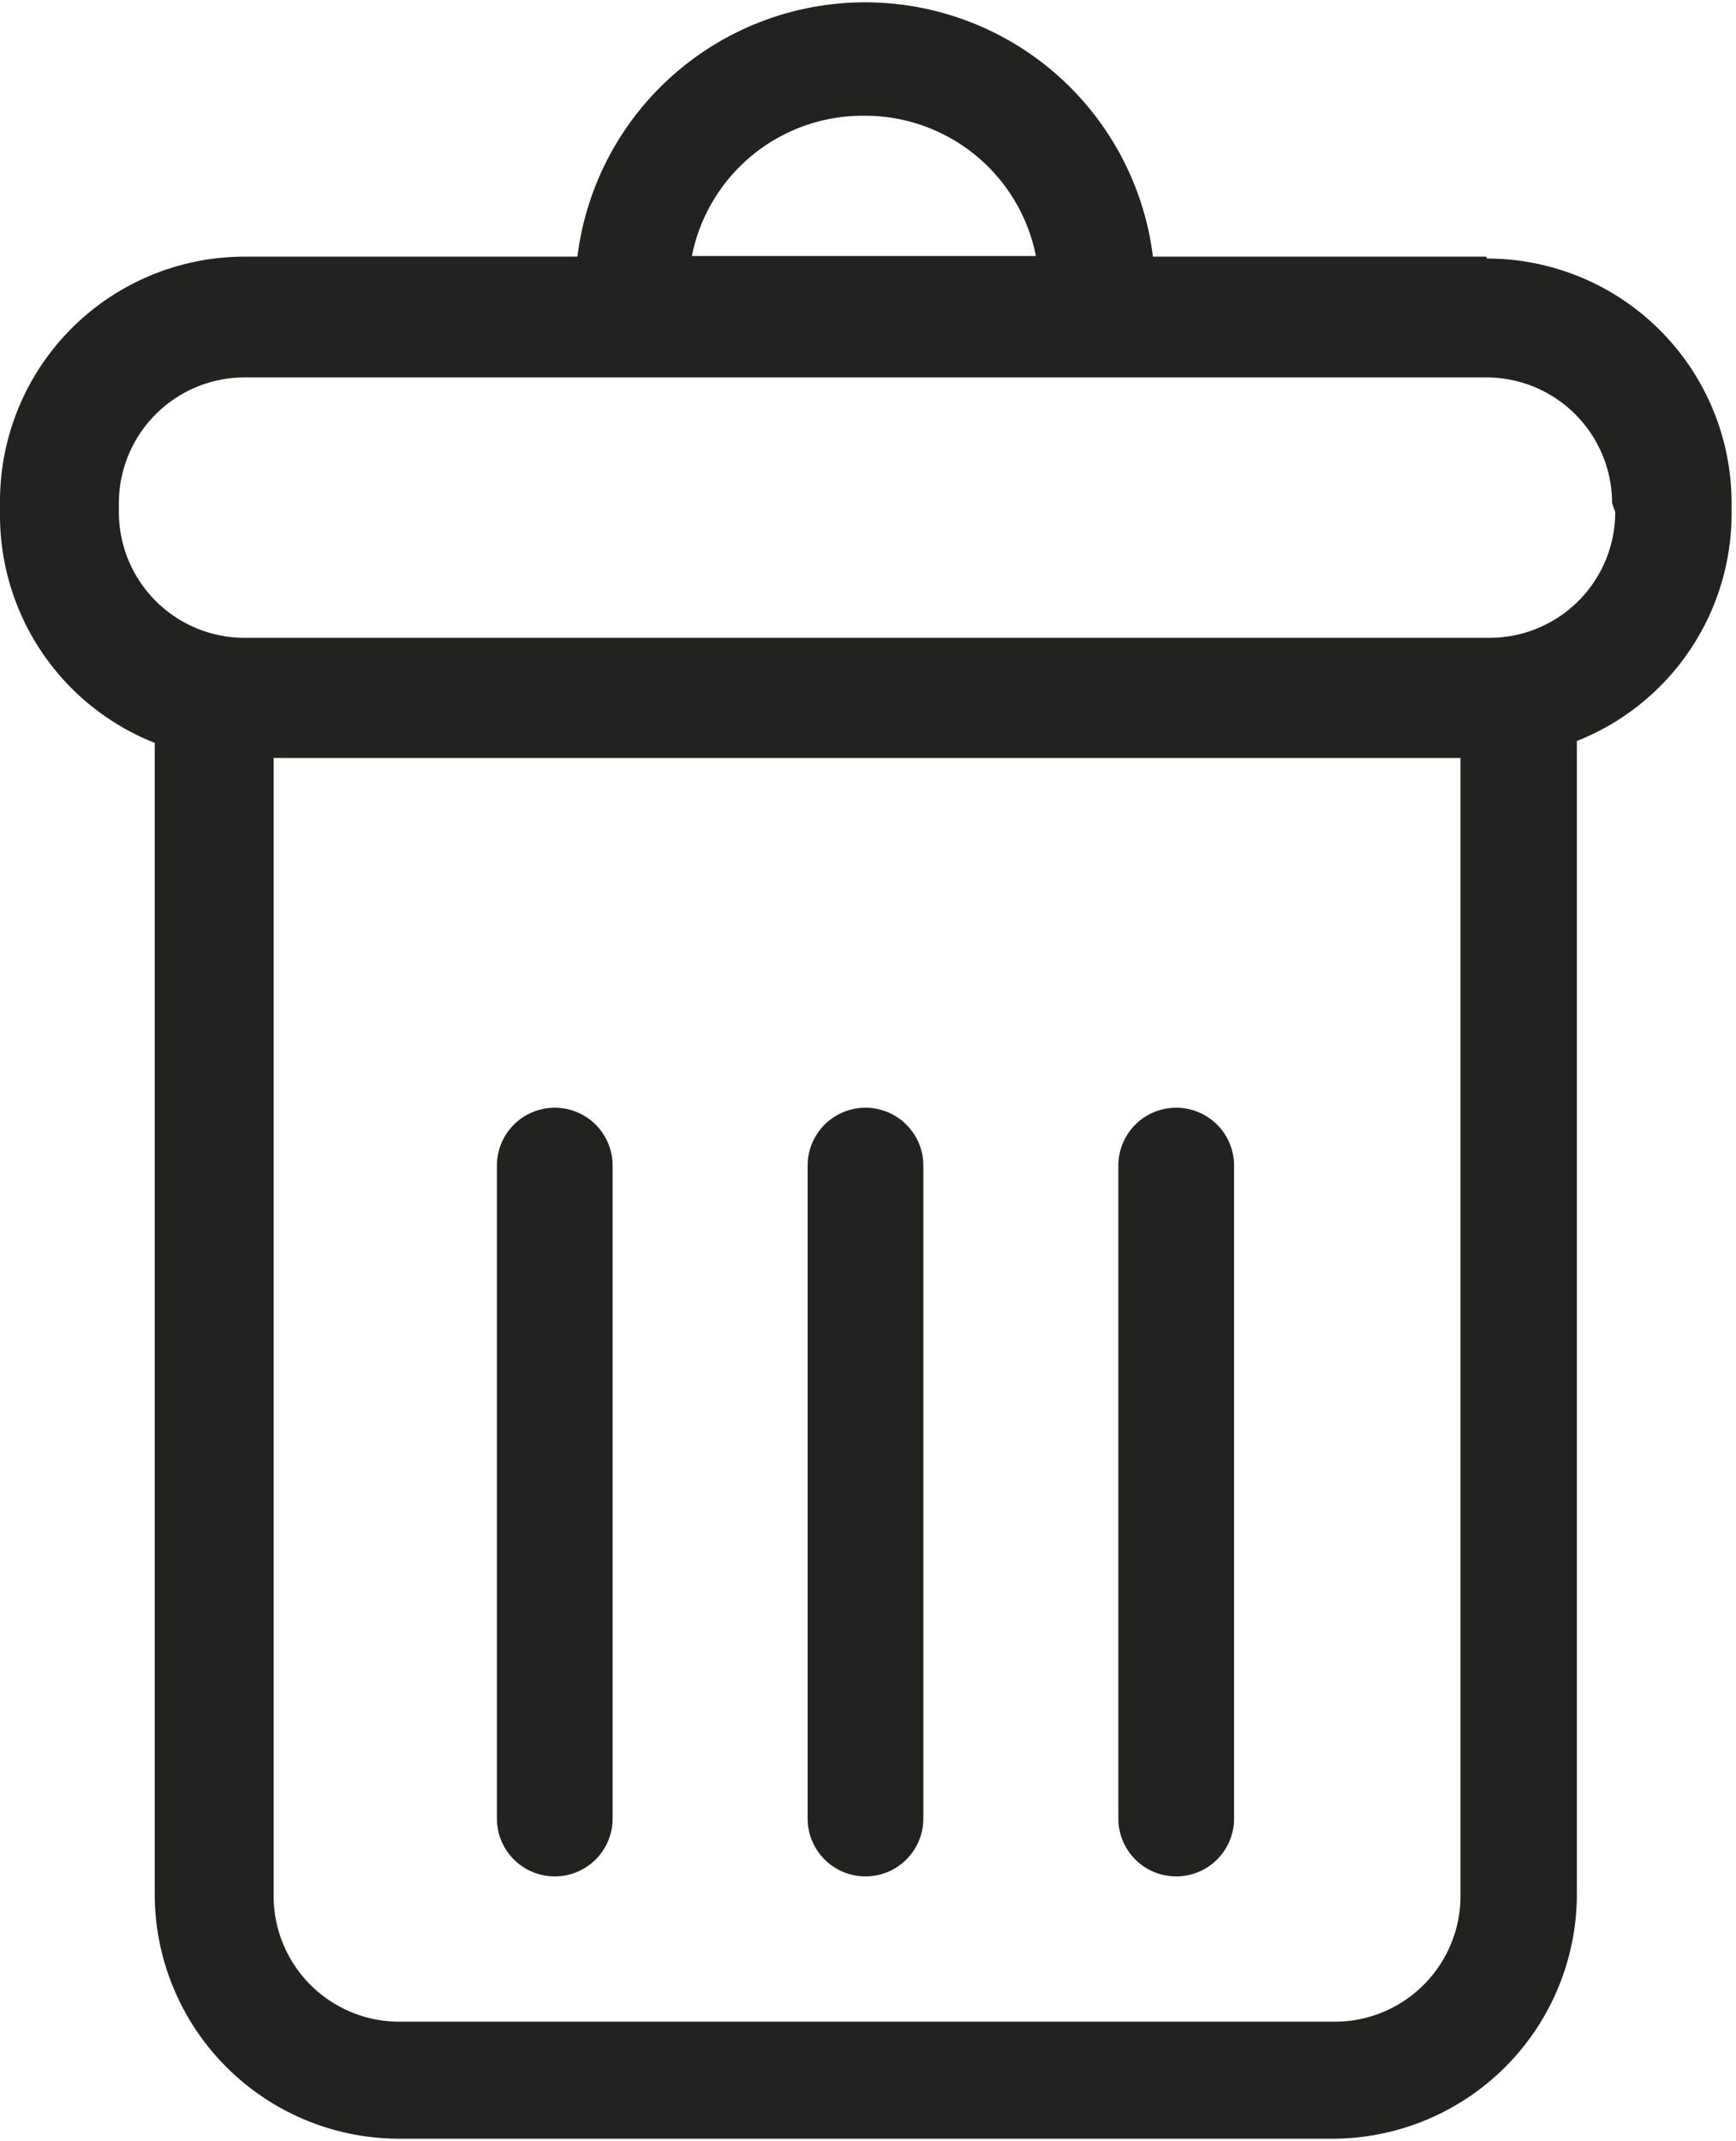 <svg xmlns="http://www.w3.org/2000/svg" xmlns:xlink="http://www.w3.org/1999/xlink" viewBox="0 0 27.6 34.04"><defs><style>.cls-1{fill:none;}.cls-2{clip-path:url(#clip-path);}.cls-3{fill:#222221;}</style><clipPath id="clip-path"><rect class="cls-1" width="27.6" height="34.04"/></clipPath></defs><title>Artboard 38</title><g id="ייצוא"><g class="cls-2"><path class="cls-3" d="M23.63,4.08h-5.3a4.61,4.61,0,0,0-9.15,0H3.89A3.89,3.89,0,0,0,0,8v.2a3.89,3.89,0,0,0,2.46,3.61V30.14A3.89,3.89,0,0,0,6.35,34H21.18a3.89,3.89,0,0,0,3.89-3.89V11.78a3.89,3.89,0,0,0,2.46-3.61V8a3.89,3.89,0,0,0-3.89-3.89ZM13.76,1.84a2.77,2.77,0,0,1,2.71,2.23H11a2.77,2.77,0,0,1,2.71-2.23Zm9.46,28.3a2,2,0,0,1-2,2H6.35a2,2,0,0,1-2-2V12.05H23.22Zm2.46-22a2,2,0,0,1-2,2H3.89a2,2,0,0,1-2-2V8a2,2,0,0,1,2-2H23.63a2,2,0,0,1,2,2Zm0,0"/></g><path class="cls-3" d="M8.82,29.83a.92.92,0,0,0,.92-.92V18.53a.92.92,0,1,0-1.84,0V28.91a.92.92,0,0,0,.92.92Zm0,0"/><path class="cls-3" d="M13.76,29.83a.92.92,0,0,0,.92-.92V18.53a.92.92,0,1,0-1.84,0V28.91a.92.92,0,0,0,.92.92Zm0,0"/><path class="cls-3" d="M18.7,29.83a.92.92,0,0,0,.92-.92V18.53a.92.92,0,1,0-1.84,0V28.91a.92.92,0,0,0,.92.92Zm0,0"/></g></svg>